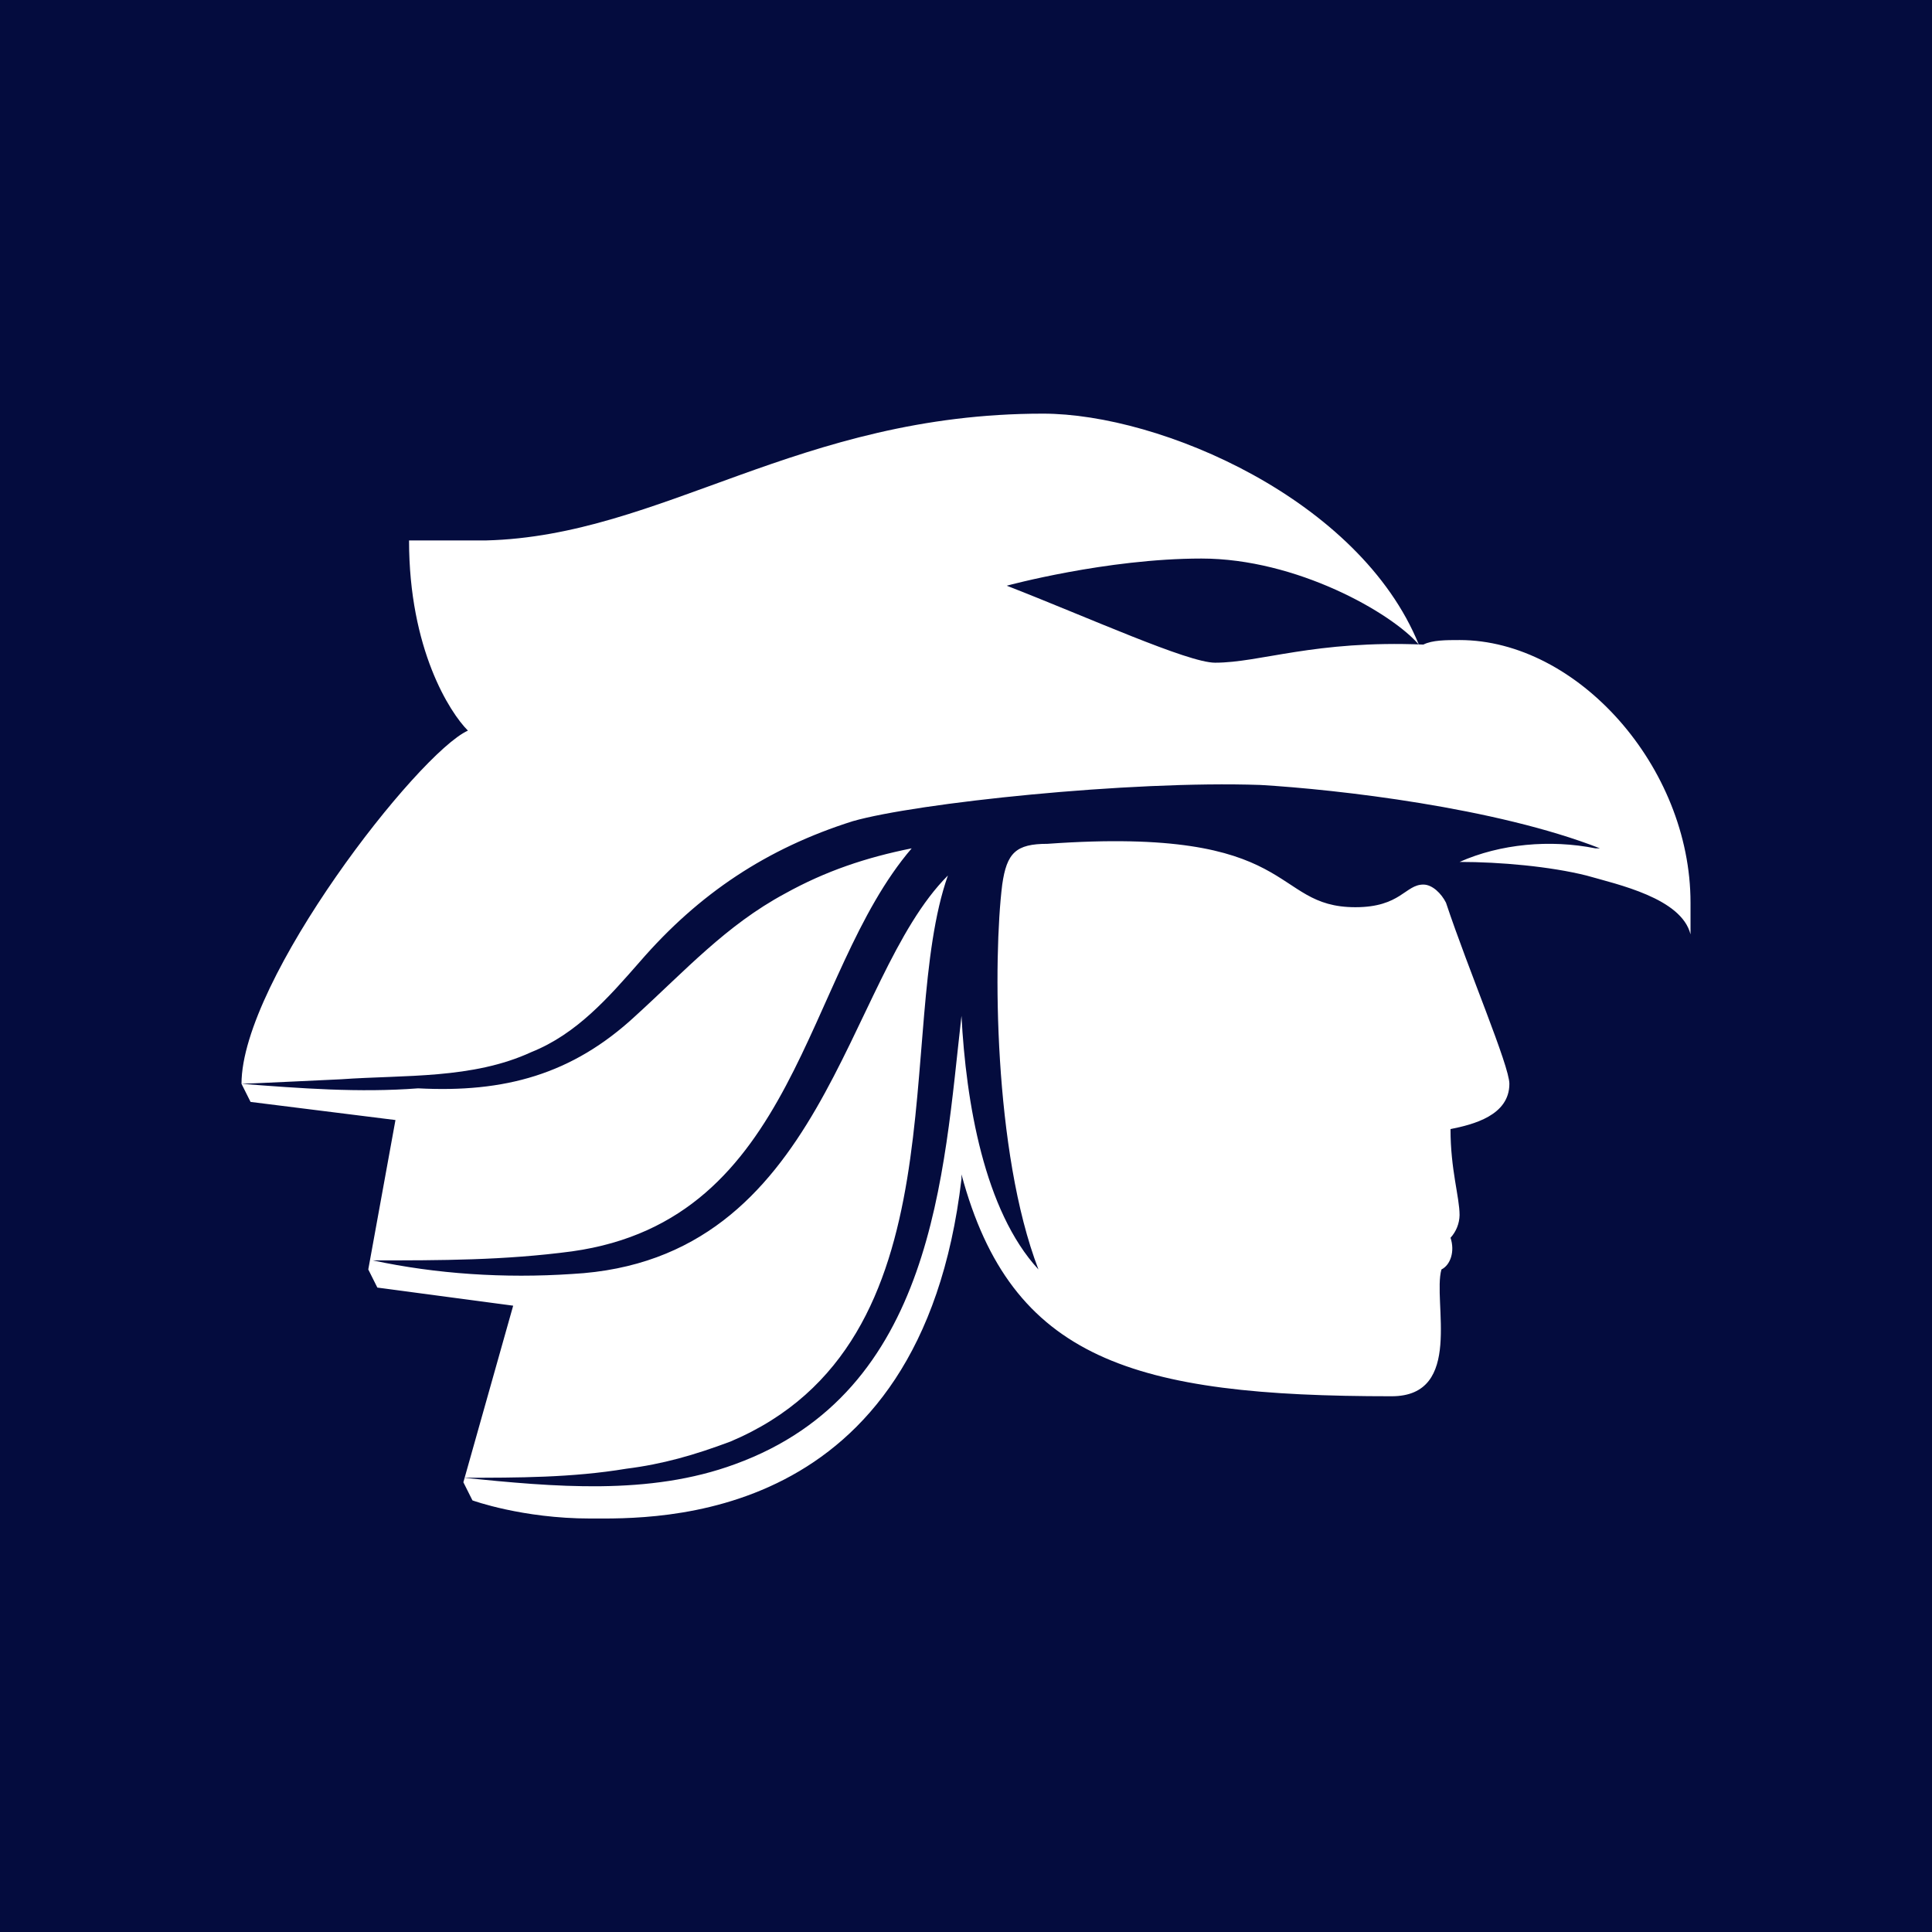 <svg xmlns="http://www.w3.org/2000/svg" viewBox="0 0 100 100"><path fill="#040C3E" d="M0 0h100v100H0z"/><path fill="#FFF" d="M75.547 33.129c-.703 0-1.406 0-1.875.234-5.625-.234-8.438.938-10.781.938-1.407 0-6.563-2.344-10.782-3.985 0 0 5.157-1.406 10.078-1.406 4.922 0 9.844 2.813 11.25 4.453-3.046-7.5-13.359-11.953-19.453-11.953-12.656 0-19.687 6.328-28.828 6.563h-3.984c0 5.625 2.11 8.906 3.047 9.843C21.64 38.988 12.5 50.707 12.5 56.098l.469.937 7.5.938-1.407 7.734.47.938 7.03.937-2.578 9.14.47.938s2.577.938 6.093.938c3.281 0 17.11.468 19.219-17.578v-.235c2.578 9.61 8.906 11.485 22.265 11.485 3.75 0 2.11-4.922 2.578-6.563.47-.234.704-.937.47-1.64.292-.32.46-.739.468-1.172 0-.938-.469-2.344-.469-4.454 1.172-.234 3.047-.703 3.047-2.343 0-.938-2.11-5.86-3.281-9.375-.235-.47-.703-.938-1.172-.938-.938 0-1.172 1.172-3.516 1.172-4.453 0-2.812-4.219-15.937-3.281-1.64 0-2.11.469-2.344 2.11-.469 3.75-.469 13.827 1.875 19.921-2.812-3.047-3.75-8.672-3.984-13.125-.938 8.203-1.407 19.453-11.72 23.203-4.452 1.64-9.374 1.172-14.062.703 2.813 0 5.625 0 8.438-.468 1.875-.235 3.516-.704 5.39-1.407C50 69.457 46.25 53.285 49.063 45.316c-5.39 5.391-6.328 19.922-19.453 20.625-3.515.235-7.03 0-10.312-.703 3.515 0 6.797 0 10.312-.468 11.72-1.641 11.953-14.297 17.579-20.86-2.344.469-4.454 1.172-6.563 2.344-3.047 1.64-5.156 3.984-7.734 6.328-3.282 3.047-6.797 3.984-11.25 3.75-3.047.234-6.094 0-9.141-.234.234 0 5.156-.235 5.156-.235 3.282-.234 6.797 0 9.844-1.406 2.344-.937 3.984-2.812 5.625-4.687 3.047-3.516 6.563-5.86 11.016-7.266 3.28-.938 14.297-2.11 21.093-1.875 3.985.234 12.188 1.172 17.579 3.281h-.235c-2.344-.469-4.922-.234-7.031.703 2.11 0 4.687.235 6.562.703 1.641.47 4.922 1.172 5.391 3.047v-1.64c0-7.032-5.86-13.594-11.953-13.594"/></svg>